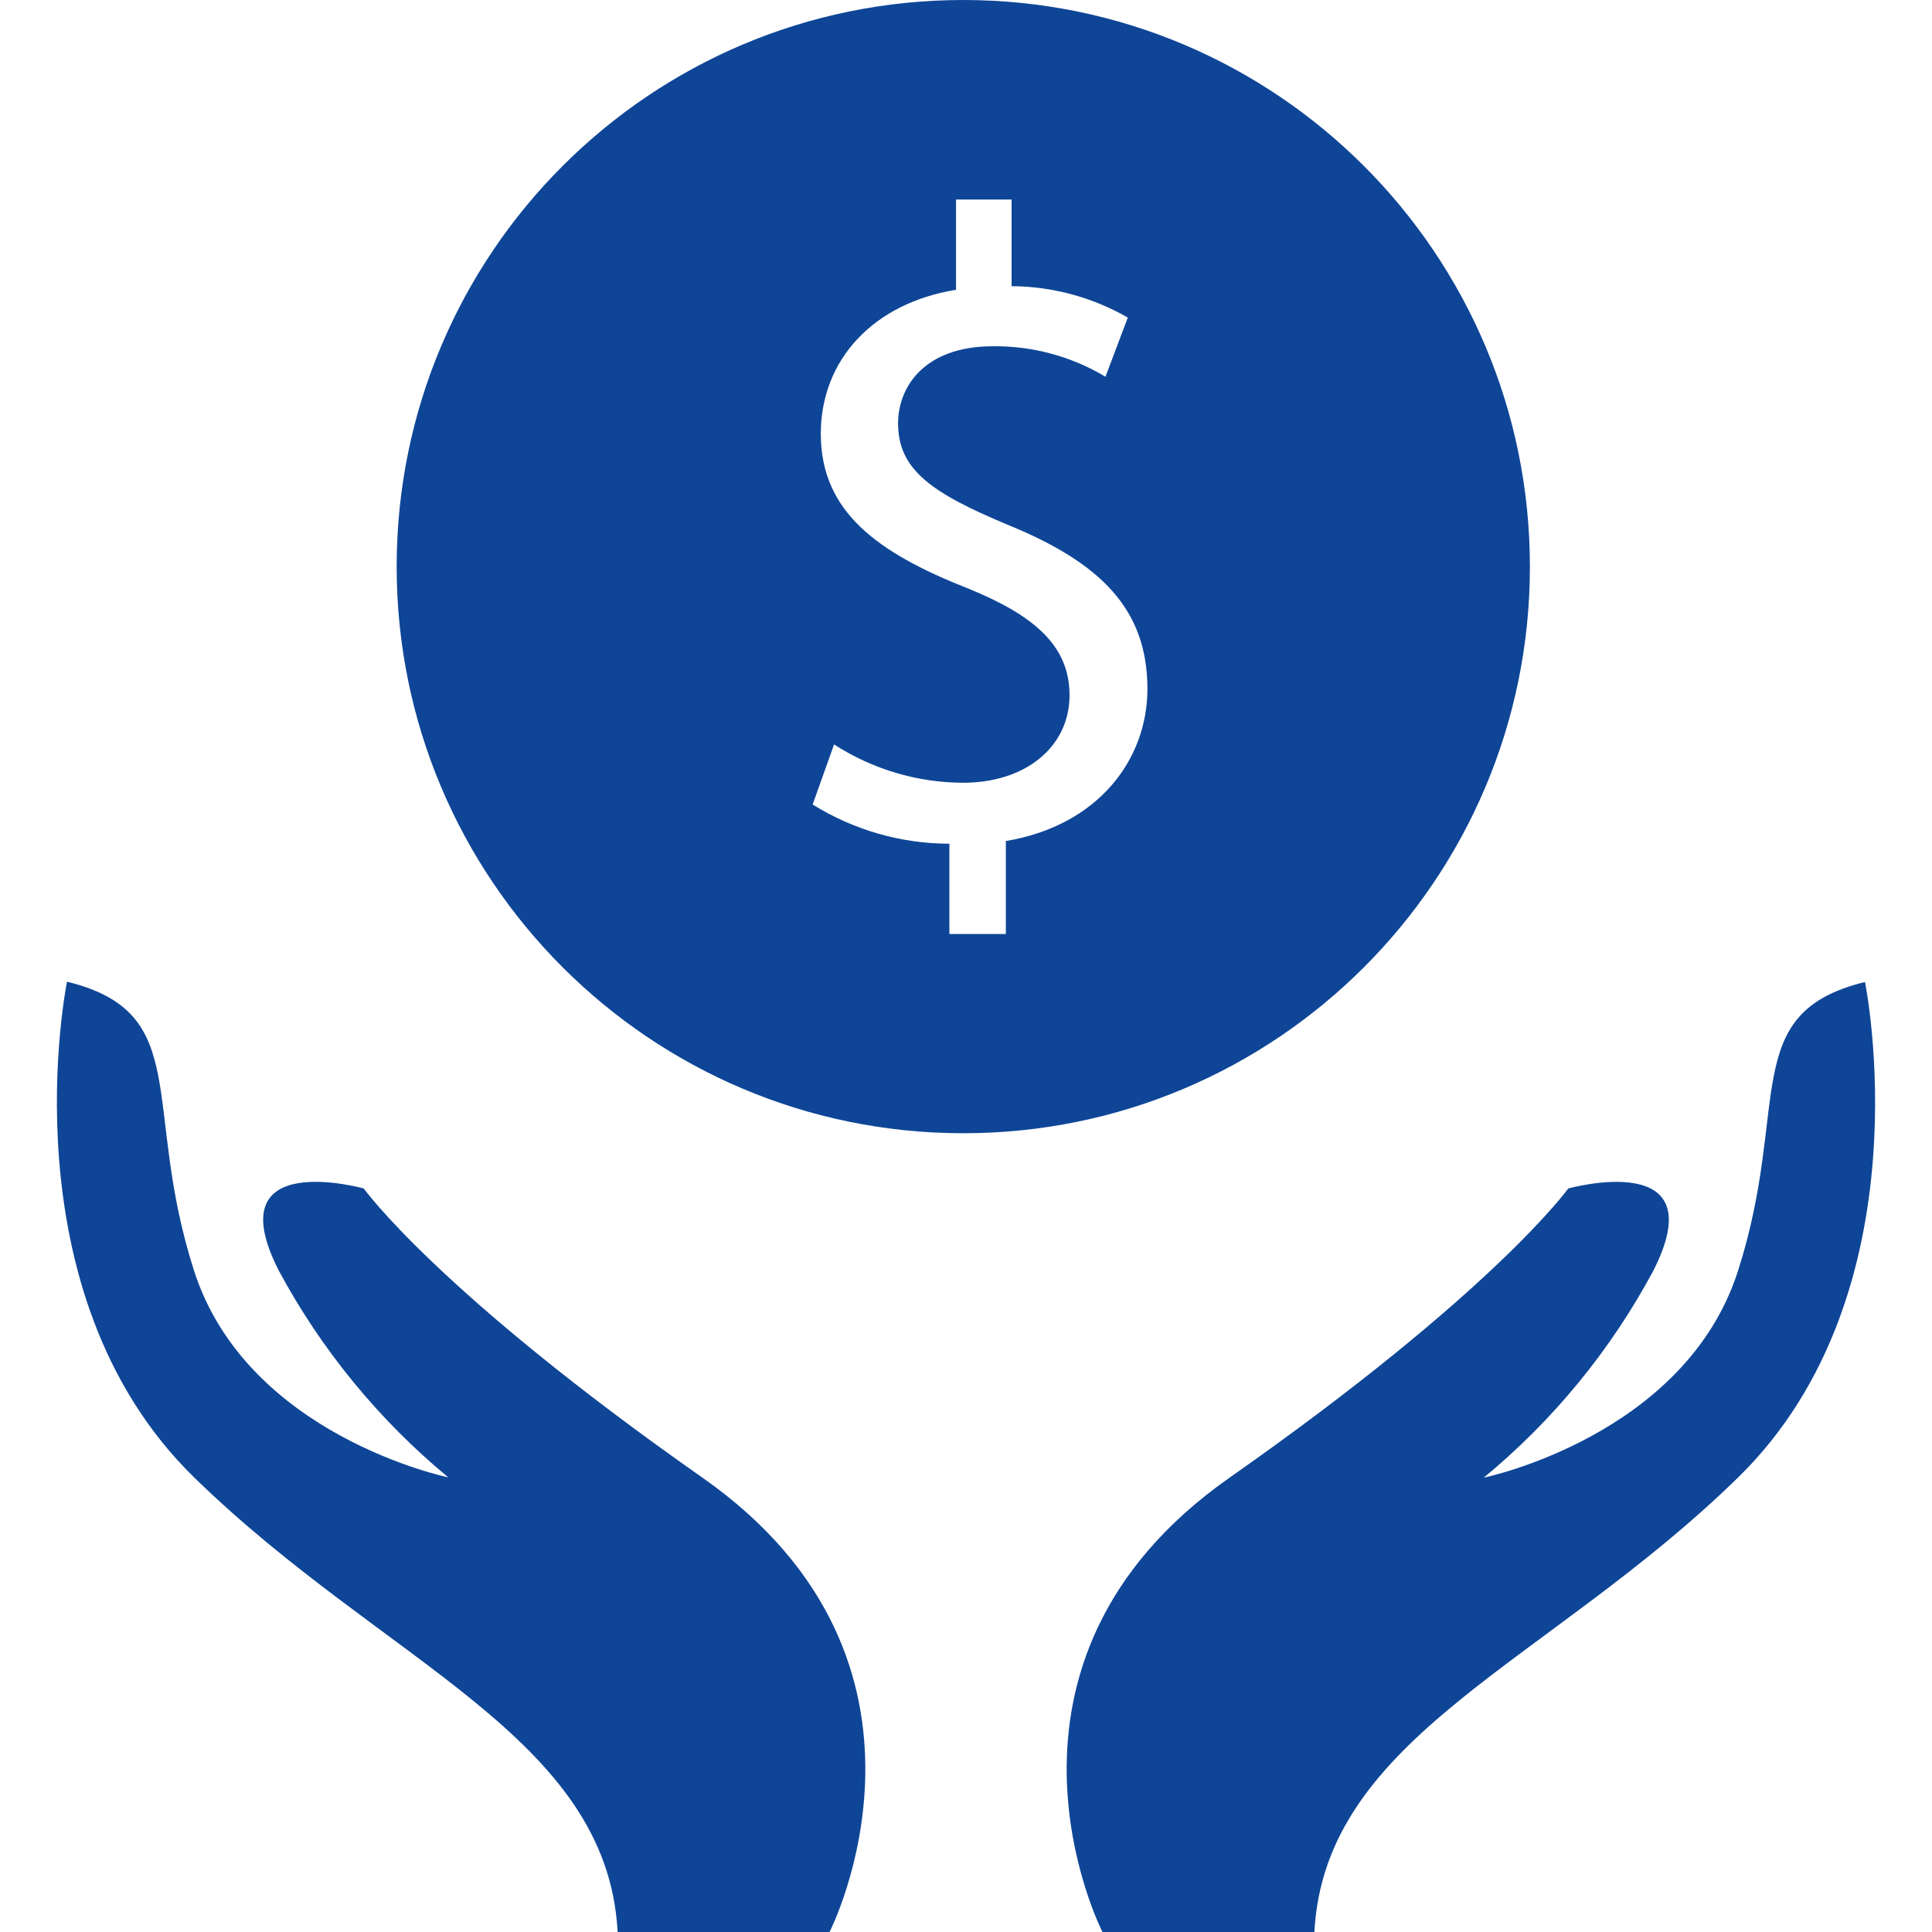 <?xml version="1.0" encoding="iso-8859-1"?>
<!-- Generator: Adobe Illustrator 19.0.0, SVG Export Plug-In . SVG Version: 6.00 Build 0)  -->
<svg version="1.1" id="Layer_1" xmlns="http://www.w3.org/2000/svg" xmlns:xlink="http://www.w3.org/1999/xlink" x="0px" y="0px"
	 viewBox="0 0 512.001 512.001" style="enable-background:new 0 0 512.001 512.001;" xml:space="preserve" width="24px" height="24px" fill="#0E4597">
<path d="M292.161,512c0,0-36.48-71.2,33.68-120.4s89.76-76.64,89.76-76.64s39.28-10.96,22.48,21.92
	c-11.263,20.983-26.508,39.569-44.88,54.72c0,0,53.28-10.96,67.36-54.72s0-68.4,33.68-76.64c0,0,16.8,82.08-33.68,131.361
	c-50.48,49.28-109.441,68.4-112.24,120.4L292.161,512L292.161,512z"/>
<path d="M219.84,512c0,0,36.48-71.2-33.68-120.4S96.4,314.96,96.4,314.96s-39.28-10.96-22.48,21.84
	c11.29,20.965,26.531,39.546,44.88,54.72c0,0-53.28-10.959-67.36-54.72s0-68.4-33.68-76.64c0,0-16.8,82.08,33.68,131.361
	S160.88,460,163.68,512H219.84z"/>
<path style="fill:#0E4597;" d="M255.28,0c-82.931,0-150.16,67.229-150.16,150.16s67.229,150.16,150.16,150.16
	s150.16-67.229,150.16-150.16l0,0C405.432,67.232,338.208,0.009,255.28,0z M266.56,222.88v24.64H251.6v-23.92
	c-12.812-0.025-25.364-3.626-36.24-10.4l5.68-15.92c10.181,6.583,22.037,10.11,34.16,10.16c16.8,0,28.24-9.68,28.24-23.2
	c0-13.04-9.28-21.12-26.799-28.24c-24.161-9.52-39.12-20.4-39.12-41.04c0-19.68,14-34.64,35.84-38.16V52.88h14.72v22.96
	c10.813,0.068,21.424,2.934,30.8,8.32l-5.92,15.68c-9.011-5.396-19.339-8.192-29.84-8.08c-18.24,0-25.12,10.88-25.12,20.4
	c0,12.32,8.8,18.48,29.36,27.04c24.4,10,36.72,22.32,36.72,43.36C304.08,201.28,291.04,218.8,266.56,222.88z"/>
</svg>
